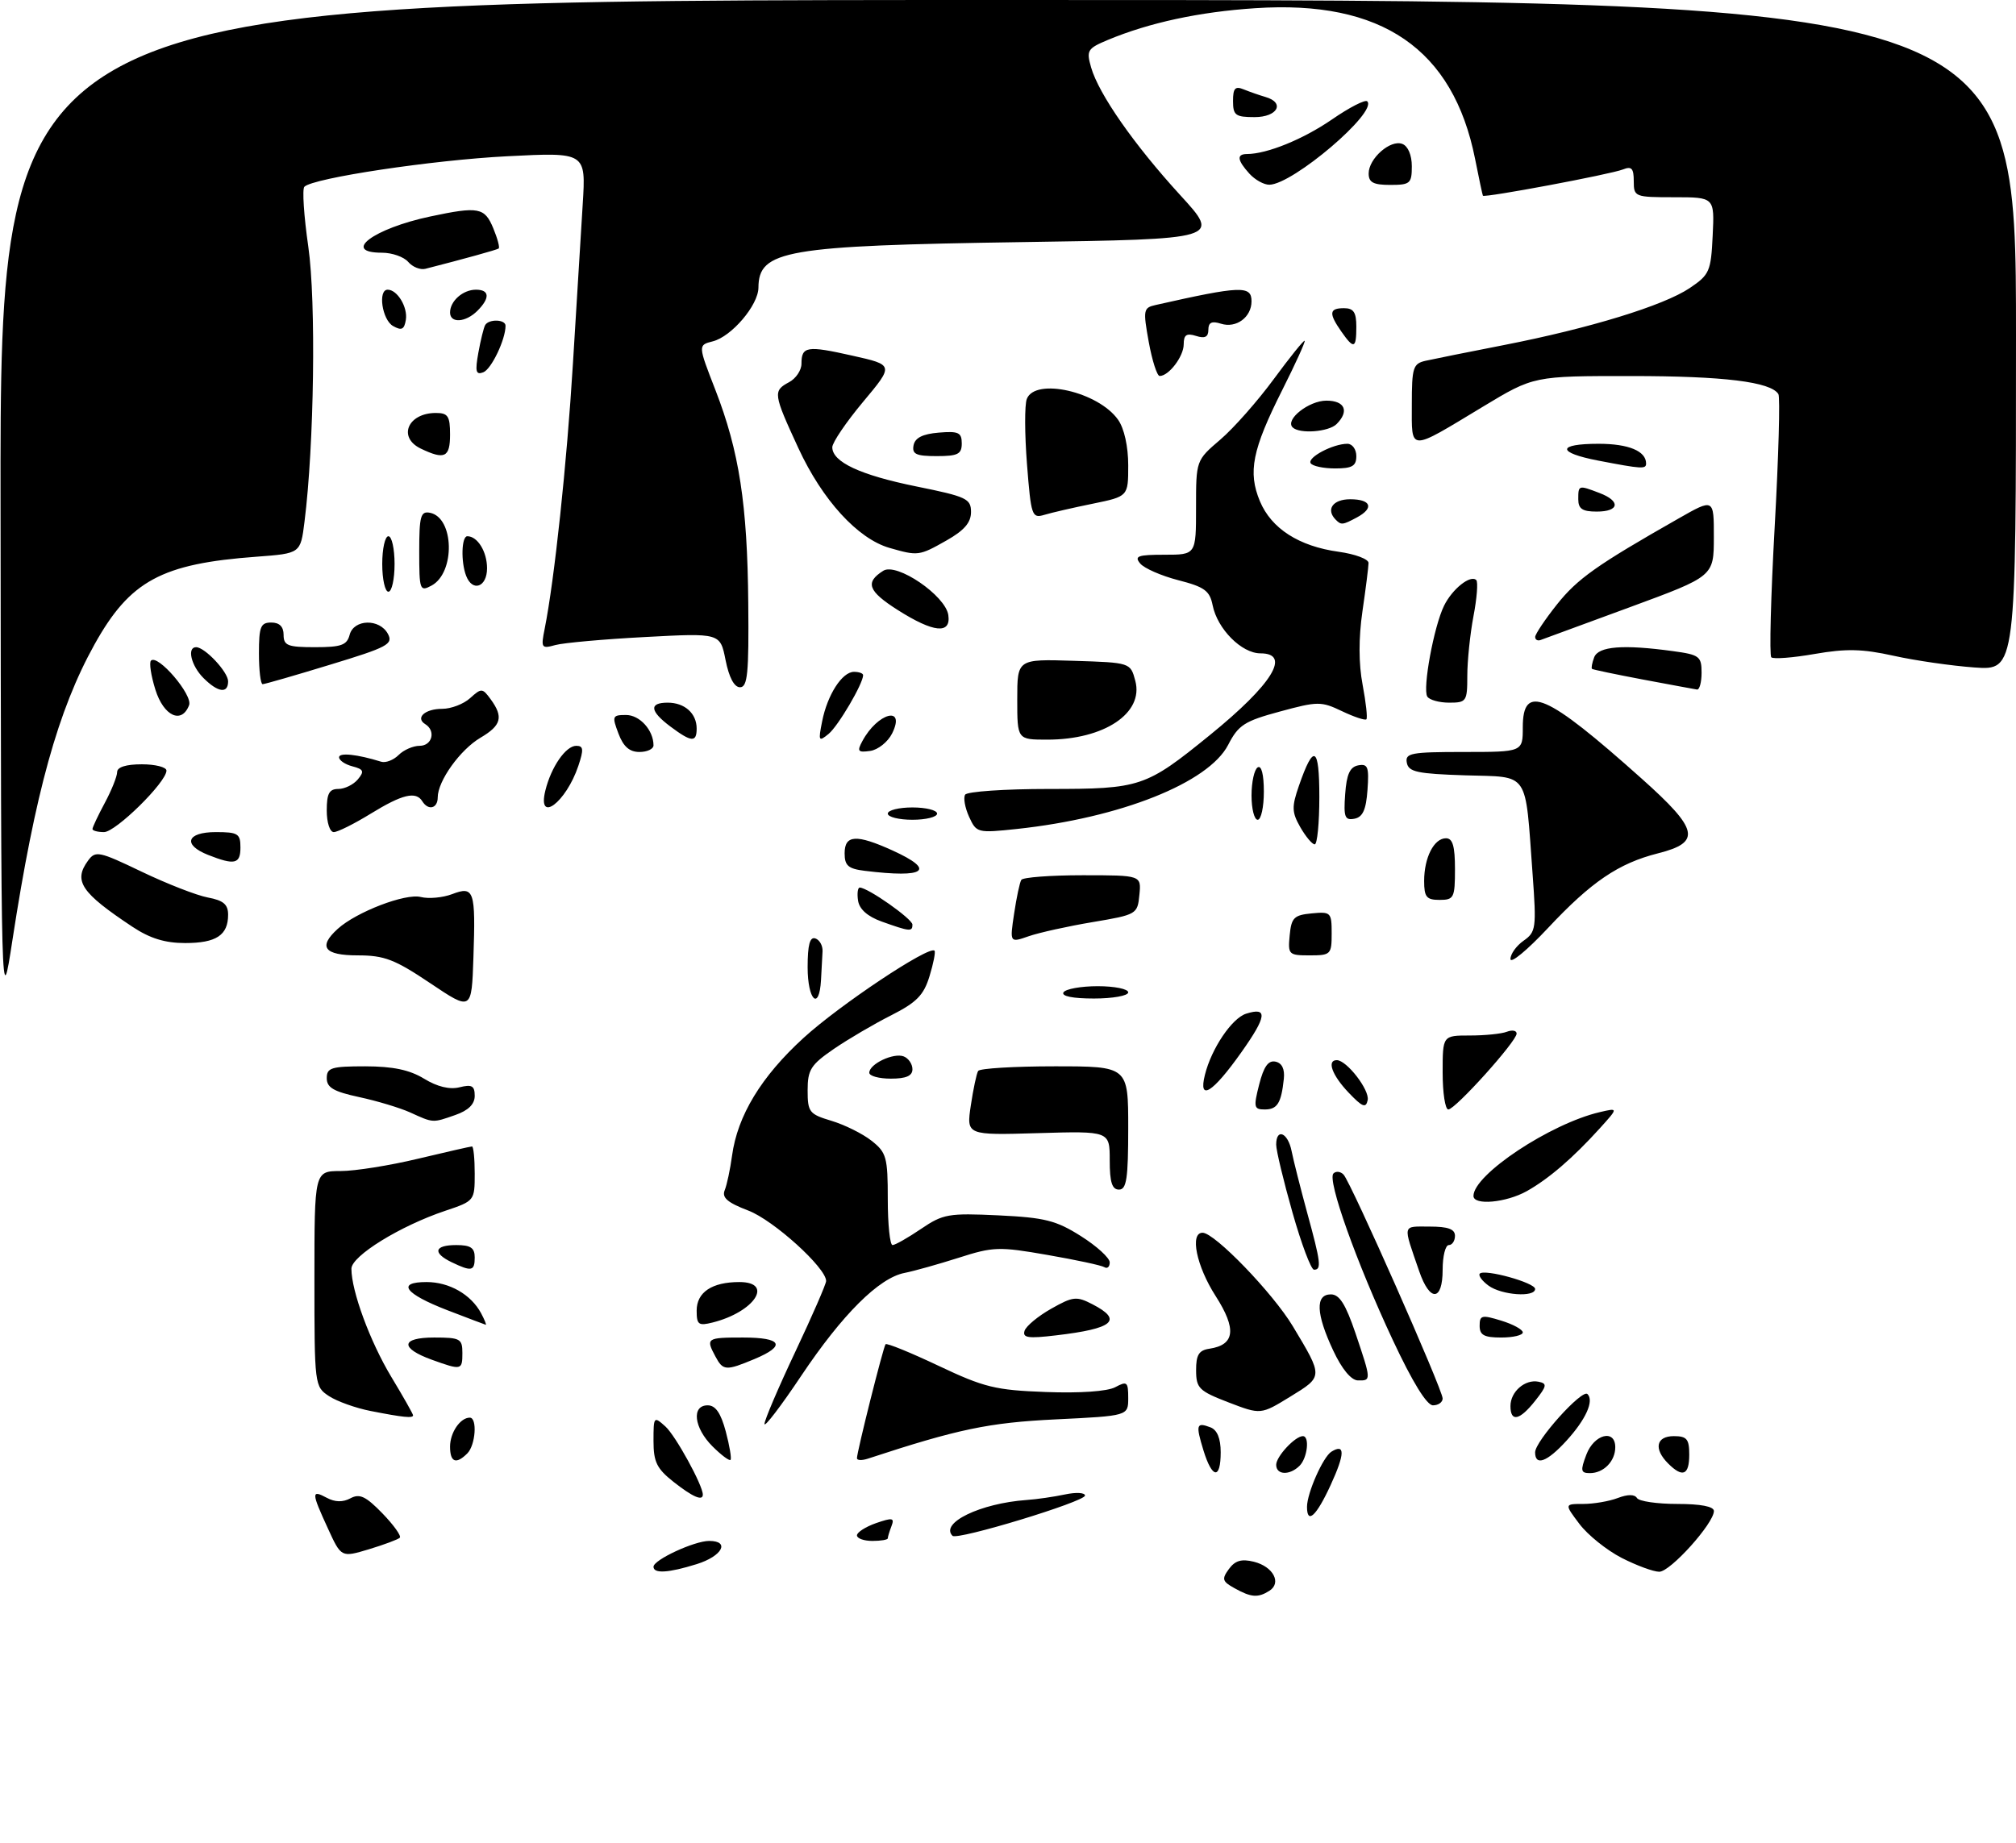 <?xml version="1.0" encoding="UTF-8" standalone="no"?>
<!DOCTYPE svg PUBLIC "-//W3C//DTD SVG 1.1//EN" "http://www.w3.org/Graphics/SVG/1.1/DTD/svg11.dtd" >
<svg xmlns="http://www.w3.org/2000/svg" xmlns:xlink="http://www.w3.org/1999/xlink" version="1.1" viewBox="0 0 327 299">
 <g >
 <path fill="currentColor"
d=" M 200.24 257.67 C 198.25 256.57 198.14 256.19 199.33 254.56 C 200.34 253.18 201.38 252.88 203.39 253.38 C 206.52 254.17 207.92 256.80 205.90 258.09 C 204.05 259.26 202.95 259.18 200.24 257.67 Z  M 106.00 254.19 C 106.00 253.07 112.62 250.00 115.03 250.00 C 118.47 250.00 117.15 252.47 113.02 253.76 C 108.41 255.20 106.00 255.34 106.00 254.19 Z  M 263.03 252.75 C 260.62 251.51 257.54 249.04 256.19 247.25 C 253.74 244.00 253.74 244.00 256.81 244.00 C 258.49 244.00 261.01 243.57 262.40 243.04 C 264.02 242.42 265.14 242.42 265.52 243.04 C 265.85 243.57 268.79 244.00 272.06 244.00 C 275.86 244.00 278.00 244.41 278.00 245.15 C 278.00 247.14 270.94 255.00 269.14 255.00 C 268.20 255.00 265.45 253.99 263.03 252.75 Z  M 53.18 247.96 C 50.50 242.13 50.48 241.65 53.00 243.00 C 54.34 243.72 55.61 243.75 56.85 243.08 C 58.34 242.28 59.34 242.76 62.03 245.53 C 63.86 247.42 65.13 249.20 64.85 249.48 C 64.57 249.76 62.32 250.60 59.85 251.35 C 55.35 252.70 55.35 252.70 53.18 247.96 Z  M 139.00 249.10 C 139.00 248.60 140.40 247.71 142.10 247.11 C 144.77 246.19 145.12 246.25 144.60 247.60 C 144.27 248.46 144.00 249.35 144.00 249.58 C 144.00 249.81 142.88 250.00 141.50 250.00 C 140.12 250.00 139.00 249.59 139.00 249.10 Z  M 154.50 249.17 C 152.42 247.09 159.02 243.90 166.50 243.36 C 168.15 243.25 170.96 242.84 172.75 242.46 C 174.54 242.08 175.99 242.16 175.99 242.64 C 175.97 243.63 155.27 249.93 154.50 249.17 Z  M 212.00 244.47 C 212.00 242.24 214.60 236.36 215.96 235.52 C 218.20 234.14 218.16 235.87 215.84 240.92 C 213.52 245.98 212.00 247.38 212.00 244.47 Z  M 109.25 240.42 C 106.53 238.27 106.00 237.19 106.00 233.77 C 106.00 229.80 106.05 229.74 107.94 231.44 C 109.59 232.94 114.00 240.97 114.00 242.49 C 114.00 243.58 112.36 242.87 109.25 240.42 Z  M 195.20 235.30 C 193.92 231.11 194.05 230.70 196.36 231.58 C 197.43 232.00 198.00 233.38 198.00 235.61 C 198.00 240.08 196.62 239.93 195.20 235.30 Z  M 207.00 237.65 C 207.00 236.30 210.07 233.00 211.33 233.00 C 212.46 233.00 212.07 236.53 210.80 237.80 C 209.19 239.41 207.00 239.32 207.00 237.65 Z  M 257.31 236.00 C 258.56 232.68 262.00 231.80 262.00 234.80 C 262.00 237.07 260.11 239.00 257.89 239.00 C 256.40 239.00 256.32 238.61 257.31 236.00 Z  M 270.57 237.43 C 268.20 235.06 268.63 233.00 271.50 233.00 C 273.61 233.00 274.00 233.47 274.00 236.00 C 274.00 239.34 272.93 239.79 270.57 237.43 Z  M 73.00 234.70 C 73.00 232.43 74.65 230.00 76.20 230.00 C 77.45 230.00 77.14 234.46 75.80 235.80 C 73.97 237.63 73.00 237.24 73.00 234.70 Z  M 115.56 234.65 C 112.55 231.64 112.13 228.00 114.79 228.00 C 116.06 228.00 116.92 229.25 117.72 232.24 C 118.34 234.57 118.69 236.65 118.49 236.85 C 118.29 237.05 116.97 236.06 115.56 234.65 Z  M 139.00 236.58 C 139.00 235.53 143.27 218.54 143.64 218.09 C 143.83 217.86 147.70 219.44 152.24 221.59 C 159.63 225.09 161.46 225.54 169.64 225.84 C 175.18 226.05 179.61 225.74 180.89 225.06 C 182.81 224.03 183.00 224.19 183.00 226.82 C 183.00 229.71 183.00 229.71 171.25 230.28 C 160.35 230.81 155.39 231.85 140.75 236.66 C 139.79 236.97 139.00 236.94 139.00 236.58 Z  M 249.00 235.63 C 249.00 233.79 256.61 225.32 257.49 226.17 C 258.60 227.26 257.23 230.30 254.06 233.77 C 250.94 237.19 249.00 237.90 249.00 235.63 Z  M 124.00 231.02 C 124.00 230.41 126.25 225.13 129.00 219.31 C 131.75 213.48 134.00 208.31 134.00 207.83 C 134.00 205.69 125.47 197.96 121.37 196.40 C 117.99 195.11 117.06 194.30 117.55 193.10 C 117.91 192.22 118.44 189.70 118.74 187.50 C 119.62 181.01 123.47 174.66 130.34 168.39 C 136.19 163.04 150.71 153.37 151.58 154.24 C 151.77 154.44 151.41 156.30 150.77 158.38 C 149.83 161.46 148.68 162.63 144.56 164.72 C 141.78 166.12 137.59 168.58 135.25 170.18 C 131.51 172.75 131.00 173.55 131.00 176.89 C 131.00 180.43 131.26 180.76 134.86 181.84 C 136.99 182.48 139.92 183.93 141.36 185.07 C 143.79 186.98 144.00 187.74 144.00 194.57 C 144.00 198.66 144.35 202.00 144.77 202.00 C 145.19 202.00 147.27 200.82 149.39 199.38 C 152.97 196.95 153.85 196.80 161.95 197.18 C 169.47 197.54 171.30 198.00 175.33 200.55 C 177.90 202.17 180.00 204.09 180.00 204.81 C 180.00 205.53 179.61 205.88 179.14 205.59 C 178.67 205.29 174.50 204.40 169.89 203.60 C 162.04 202.23 161.11 202.26 155.50 204.06 C 152.20 205.11 148.25 206.22 146.72 206.52 C 142.58 207.32 136.64 213.23 129.96 223.21 C 126.68 228.12 124.00 231.63 124.00 231.02 Z  M 60.12 228.92 C 57.71 228.45 54.67 227.36 53.37 226.51 C 51.03 224.97 51.00 224.76 51.00 207.48 C 51.00 190.00 51.00 190.00 55.25 189.99 C 57.59 189.99 63.24 189.09 67.81 187.99 C 72.39 186.90 76.32 186.00 76.56 186.00 C 76.80 186.00 77.00 187.99 77.00 190.42 C 77.00 194.80 76.96 194.85 72.25 196.43 C 64.93 198.88 57.00 203.77 57.00 205.84 C 57.00 209.46 60.02 217.65 63.46 223.37 C 65.41 226.60 67.00 229.41 67.00 229.62 C 67.00 230.12 65.41 229.96 60.12 228.92 Z  M 199.26 227.52 C 194.47 225.67 194.02 225.23 194.01 222.32 C 194.00 219.83 194.46 219.07 196.15 218.82 C 200.31 218.20 200.62 215.64 197.18 210.27 C 194.07 205.43 192.95 200.00 195.06 200.00 C 197.02 200.00 206.47 209.79 209.70 215.17 C 214.64 223.40 214.65 223.30 209.29 226.59 C 204.50 229.53 204.50 229.53 199.26 227.52 Z  M 245.00 228.12 C 245.00 225.78 247.37 223.73 249.55 224.17 C 250.98 224.46 250.92 224.85 249.02 227.25 C 246.50 230.45 245.00 230.78 245.00 228.12 Z  M 225.91 217.40 C 220.01 204.79 215.24 191.42 216.29 190.38 C 216.70 189.97 217.44 190.05 217.93 190.57 C 219.11 191.79 234.00 225.45 234.00 226.89 C 234.00 227.50 233.30 228.00 232.43 228.00 C 231.43 228.00 229.11 224.24 225.91 217.40 Z  M 216.25 219.11 C 213.45 213.14 213.32 210.00 215.87 210.00 C 217.26 210.00 218.26 211.58 219.87 216.32 C 222.44 223.95 222.45 224.01 220.25 223.96 C 219.16 223.93 217.65 222.11 216.25 219.11 Z  M 70.06 220.61 C 64.83 218.72 65.00 217.00 70.42 217.00 C 74.64 217.00 75.00 217.20 75.00 219.50 C 75.00 222.31 74.86 222.34 70.06 220.61 Z  M 116.04 220.07 C 114.45 217.11 114.61 217.00 120.50 217.00 C 126.85 217.00 127.56 218.32 122.38 220.49 C 117.74 222.43 117.28 222.40 116.04 220.07 Z  M 166.19 215.90 C 166.45 215.13 168.39 213.52 170.52 212.32 C 174.04 210.33 174.62 210.27 177.19 211.60 C 182.21 214.19 180.62 215.56 171.28 216.65 C 166.77 217.19 165.82 217.05 166.19 215.90 Z  M 240.00 215.09 C 240.00 213.38 240.35 213.29 243.50 214.26 C 245.43 214.85 247.00 215.71 247.00 216.17 C 247.00 216.63 245.43 217.00 243.50 217.00 C 240.72 217.00 240.00 216.61 240.00 215.09 Z  M 72.54 212.56 C 65.64 209.89 64.26 208.00 69.19 208.00 C 72.88 208.00 76.40 210.02 78.03 213.05 C 78.60 214.12 78.94 214.97 78.79 214.93 C 78.63 214.89 75.82 213.82 72.54 212.56 Z  M 113.00 212.64 C 113.00 209.66 115.47 208.00 119.93 208.00 C 125.58 208.00 122.37 212.86 115.60 214.56 C 113.30 215.14 113.00 214.92 113.00 212.64 Z  M 230.20 206.25 C 227.52 198.46 227.39 199.00 231.88 199.00 C 234.88 199.00 236.00 199.41 236.00 200.50 C 236.00 201.32 235.55 202.00 235.00 202.00 C 234.45 202.00 234.00 203.80 234.00 206.00 C 234.00 211.14 231.93 211.28 230.20 206.25 Z  M 241.44 208.58 C 240.38 207.80 239.74 206.92 240.03 206.63 C 240.83 205.84 249.00 208.11 249.00 209.12 C 249.00 210.52 243.57 210.14 241.44 208.58 Z  M 73.25 204.78 C 70.11 203.26 70.45 202.00 74.00 202.00 C 76.33 202.00 77.00 202.44 77.00 204.00 C 77.00 206.24 76.49 206.34 73.25 204.78 Z  M 209.64 196.71 C 208.19 191.60 207.00 186.65 207.00 185.71 C 207.00 182.95 208.91 183.75 209.50 186.75 C 209.80 188.26 210.94 192.75 212.02 196.73 C 214.24 204.82 214.38 206.00 213.14 206.00 C 212.66 206.00 211.09 201.82 209.64 196.71 Z  M 239.00 194.03 C 239.00 190.57 251.47 182.30 259.50 180.43 C 262.50 179.73 262.50 179.73 259.50 183.05 C 255.14 187.87 251.20 191.26 247.65 193.25 C 244.29 195.13 239.00 195.61 239.00 194.03 Z  M 180.00 188.25 C 180.00 183.50 180.00 183.50 168.37 183.84 C 156.75 184.18 156.75 184.18 157.47 179.34 C 157.87 176.68 158.40 174.16 158.66 173.75 C 158.91 173.34 164.49 173.00 171.06 173.00 C 183.00 173.00 183.00 173.00 183.00 183.00 C 183.00 191.22 182.73 193.00 181.50 193.00 C 180.38 193.00 180.00 191.81 180.00 188.25 Z  M 66.50 180.47 C 64.85 179.73 61.14 178.61 58.25 177.99 C 54.12 177.10 53.00 176.45 53.00 174.93 C 53.00 173.23 53.74 173.00 59.25 173.00 C 63.74 173.01 66.43 173.57 68.79 175.01 C 70.93 176.32 72.94 176.80 74.54 176.40 C 76.54 175.90 77.00 176.16 77.00 177.79 C 77.00 179.15 75.97 180.16 73.85 180.90 C 70.13 182.20 70.32 182.21 66.50 180.47 Z  M 204.24 175.95 C 204.98 173.04 205.72 172.00 206.88 172.24 C 207.94 172.46 208.41 173.44 208.24 175.04 C 207.82 178.99 207.18 180.00 205.14 180.00 C 203.39 180.00 203.30 179.64 204.24 175.95 Z  M 218.75 177.27 C 216.07 174.46 215.17 172.00 216.83 172.00 C 218.43 172.00 222.18 176.84 221.84 178.48 C 221.56 179.84 220.99 179.62 218.75 177.27 Z  M 234.00 174.00 C 234.00 168.00 234.00 168.00 238.42 168.00 C 240.85 168.00 243.55 167.73 244.42 167.39 C 245.29 167.06 246.00 167.19 246.00 167.69 C 246.00 168.95 236.05 180.00 234.92 180.00 C 234.41 180.00 234.00 177.30 234.00 174.00 Z  M 195.44 174.38 C 196.50 170.11 199.82 165.19 202.13 164.46 C 205.67 163.34 205.48 164.89 201.36 170.71 C 196.68 177.33 194.34 178.78 195.44 174.38 Z  M 141.00 174.04 C 141.00 172.62 144.93 170.76 146.58 171.39 C 147.36 171.69 148.00 172.63 148.00 173.47 C 148.00 174.55 146.98 175.00 144.50 175.00 C 142.57 175.00 141.00 174.57 141.00 174.04 Z  M 0.09 82.25 C 0.00 0.00 0.00 0.00 163.50 0.00 C 327.00 0.00 327.00 0.00 327.00 54.38 C 327.00 108.77 327.00 108.77 320.25 108.29 C 316.54 108.02 310.64 107.17 307.14 106.39 C 302.08 105.27 299.47 105.21 294.34 106.10 C 290.79 106.72 287.63 106.96 287.31 106.64 C 286.98 106.32 287.23 96.77 287.86 85.43 C 288.49 74.09 288.76 64.42 288.46 63.94 C 287.24 61.95 279.58 61.01 264.64 61.01 C 248.78 61.00 248.78 61.00 240.55 65.97 C 228.36 73.33 229.00 73.35 229.00 65.63 C 229.00 59.61 229.20 58.99 231.25 58.53 C 232.49 58.25 238.22 57.10 244.00 55.97 C 257.90 53.25 269.84 49.58 274.07 46.74 C 277.29 44.57 277.52 44.04 277.80 38.22 C 278.10 32.00 278.10 32.00 271.55 32.00 C 265.16 32.00 265.00 31.94 265.00 29.39 C 265.00 27.31 264.65 26.93 263.25 27.49 C 261.27 28.28 240.74 32.13 240.53 31.75 C 240.46 31.61 239.88 28.92 239.26 25.77 C 235.70 7.93 224.10 -0.03 203.61 1.33 C 194.51 1.93 186.41 3.68 179.69 6.48 C 176.38 7.87 176.19 8.18 176.98 10.94 C 178.22 15.26 183.95 23.47 191.43 31.65 C 197.98 38.80 197.98 38.80 165.74 39.28 C 127.36 39.86 123.06 40.60 123.02 46.67 C 123.00 49.52 118.65 54.62 115.61 55.38 C 113.21 55.99 113.21 55.99 116.04 63.27 C 119.90 73.21 121.23 81.82 121.37 97.87 C 121.48 109.25 121.26 111.50 120.03 111.50 C 119.09 111.50 118.25 109.91 117.69 107.10 C 116.82 102.70 116.82 102.70 104.66 103.35 C 97.97 103.70 91.42 104.29 90.09 104.65 C 87.82 105.28 87.72 105.13 88.35 102.00 C 89.93 94.10 91.94 75.21 92.93 59.00 C 93.52 49.38 94.23 37.72 94.52 33.10 C 95.04 24.70 95.04 24.70 82.27 25.35 C 70.12 25.97 50.79 28.88 49.37 30.30 C 49.00 30.66 49.29 35.05 50.01 40.04 C 51.28 48.91 50.96 72.23 49.39 84.65 C 48.75 89.79 48.75 89.79 41.62 90.32 C 26.20 91.45 21.08 94.22 15.33 104.55 C 9.42 115.17 5.70 128.60 2.02 152.50 C 0.18 164.50 0.18 164.50 0.09 82.25 Z  M 69.78 159.51 C 64.03 155.65 62.34 155.00 58.03 155.00 C 52.58 155.00 51.54 153.63 54.79 150.69 C 57.82 147.95 65.76 144.90 68.25 145.53 C 69.53 145.85 71.81 145.64 73.32 145.07 C 76.91 143.70 77.16 144.45 76.79 155.34 C 76.50 164.02 76.50 164.02 69.78 159.51 Z  M 131.00 156.92 C 131.00 153.29 131.36 151.95 132.25 152.25 C 132.94 152.48 133.46 153.42 133.42 154.33 C 133.37 155.25 133.26 157.35 133.17 159.00 C 132.88 164.11 131.00 162.30 131.00 156.92 Z  M 172.50 161.00 C 172.84 160.45 175.34 160.00 178.06 160.00 C 180.78 160.00 183.00 160.45 183.00 161.00 C 183.00 161.55 180.50 162.00 177.44 162.00 C 173.99 162.00 172.12 161.62 172.50 161.00 Z  M 245.00 155.59 C 245.00 154.78 245.96 153.44 247.13 152.62 C 249.14 151.21 249.23 150.59 248.59 141.81 C 247.34 124.84 248.21 126.12 237.66 125.79 C 229.89 125.54 228.47 125.24 228.19 123.75 C 227.89 122.18 228.85 122.00 237.43 122.00 C 247.00 122.00 247.00 122.00 247.00 118.00 C 247.00 110.83 250.75 112.44 266.30 126.34 C 275.54 134.59 276.00 136.66 268.95 138.44 C 262.53 140.06 258.10 143.07 251.09 150.56 C 247.74 154.14 245.00 156.41 245.00 155.59 Z  M 209.19 151.75 C 209.46 148.89 209.89 148.46 212.75 148.19 C 215.87 147.89 216.00 148.02 216.00 151.44 C 216.00 154.85 215.85 155.00 212.44 155.00 C 209.02 155.00 208.89 154.87 209.19 151.75 Z  M 21.48 150.36 C 13.15 144.83 11.87 142.93 14.28 139.63 C 15.48 137.98 16.05 138.10 22.99 141.43 C 27.08 143.39 31.90 145.27 33.71 145.61 C 36.24 146.08 37.00 146.73 37.00 148.41 C 37.00 151.73 35.07 153.00 30.03 153.00 C 26.77 153.00 24.33 152.25 21.48 150.36 Z  M 164.49 148.24 C 164.88 145.63 165.40 143.16 165.66 142.75 C 165.91 142.34 170.39 142.00 175.62 142.00 C 185.13 142.00 185.13 142.00 184.81 145.19 C 184.51 148.32 184.37 148.40 177.24 149.60 C 173.24 150.27 168.58 151.30 166.87 151.89 C 163.78 152.97 163.78 152.97 164.49 148.24 Z  M 143.00 149.51 C 140.72 148.69 139.39 147.51 139.18 146.12 C 139.00 144.96 139.13 144.00 139.45 144.00 C 140.76 144.00 148.00 149.09 148.00 150.01 C 148.00 151.19 147.56 151.14 143.00 149.51 Z  M 231.00 142.93 C 231.00 139.13 232.60 136.00 234.54 136.00 C 235.63 136.00 236.00 137.28 236.00 141.00 C 236.00 145.67 235.83 146.00 233.50 146.00 C 231.38 146.00 231.00 145.54 231.00 142.93 Z  M 140.25 141.28 C 137.58 140.95 137.00 140.44 137.00 138.44 C 137.00 135.43 138.90 135.32 144.75 137.97 C 151.89 141.22 150.14 142.50 140.25 141.28 Z  M 33.75 138.70 C 29.58 137.05 30.27 135.00 35.00 135.00 C 38.60 135.00 39.00 135.25 39.00 137.50 C 39.00 140.19 38.06 140.40 33.75 138.70 Z  M 210.91 134.20 C 209.53 131.77 209.50 130.91 210.69 127.48 C 213.09 120.56 214.00 121.06 214.00 129.30 C 214.00 133.53 213.66 137.00 213.25 136.99 C 212.84 136.99 211.79 135.73 210.91 134.20 Z  M 15.00 134.50 C 15.00 134.22 15.90 132.31 17.00 130.26 C 18.10 128.21 19.00 125.96 19.00 125.26 C 19.00 124.46 20.44 124.00 23.00 124.00 C 25.20 124.00 27.00 124.46 27.00 125.02 C 27.00 126.90 18.77 135.00 16.87 135.00 C 15.84 135.00 15.00 134.77 15.00 134.50 Z  M 53.00 131.50 C 53.00 128.74 53.40 128.00 54.88 128.00 C 55.91 128.00 57.33 127.30 58.04 126.45 C 59.13 125.14 58.99 124.81 57.16 124.33 C 55.97 124.02 55.00 123.36 55.00 122.86 C 55.00 122.06 57.97 122.38 61.82 123.58 C 62.55 123.81 63.82 123.32 64.65 122.50 C 65.47 121.67 67.01 121.00 68.07 121.00 C 70.10 121.00 70.73 118.57 68.98 117.49 C 67.32 116.46 68.93 115.00 71.73 115.00 C 73.17 115.00 75.21 114.22 76.26 113.26 C 78.09 111.61 78.25 111.62 79.59 113.45 C 81.69 116.33 81.33 117.69 77.93 119.69 C 74.64 121.63 71.00 126.71 71.00 129.37 C 71.00 131.17 69.47 131.56 68.50 130.00 C 67.47 128.33 65.26 128.86 60.15 132.00 C 57.47 133.65 54.77 135.00 54.14 135.00 C 53.50 135.00 53.00 133.45 53.00 131.50 Z  M 157.19 132.52 C 156.52 131.05 156.23 129.43 156.55 128.93 C 156.86 128.42 162.96 128.00 170.11 128.00 C 185.03 128.00 185.82 127.73 196.28 119.23 C 206.37 111.03 209.48 106.00 204.45 106.00 C 201.39 106.00 197.46 102.05 196.69 98.19 C 196.22 95.84 195.37 95.22 191.12 94.13 C 188.37 93.42 185.58 92.20 184.94 91.42 C 183.94 90.22 184.56 90.00 188.88 90.00 C 194.00 90.00 194.00 90.00 194.00 82.35 C 194.00 74.69 194.00 74.69 197.94 71.32 C 200.11 69.47 204.01 65.04 206.62 61.49 C 209.23 57.94 211.48 55.15 211.62 55.29 C 211.76 55.43 210.12 59.03 207.98 63.29 C 203.11 72.97 202.39 76.59 204.36 81.32 C 206.22 85.76 210.69 88.63 217.14 89.52 C 219.81 89.89 221.99 90.71 221.98 91.34 C 221.97 91.98 221.53 95.51 220.99 99.18 C 220.36 103.54 220.37 107.69 221.02 111.10 C 221.56 113.97 221.84 116.50 221.63 116.70 C 221.42 116.91 219.64 116.32 217.67 115.38 C 214.30 113.77 213.74 113.77 207.60 115.44 C 201.86 116.99 200.87 117.62 199.21 120.85 C 196.02 127.01 181.74 132.69 164.95 134.49 C 158.54 135.17 158.38 135.13 157.19 132.52 Z  M 144.00 132.00 C 144.00 131.45 145.80 131.00 148.00 131.00 C 150.20 131.00 152.00 131.45 152.00 132.00 C 152.00 132.55 150.20 133.00 148.00 133.00 C 145.80 133.00 144.00 132.55 144.00 132.00 Z  M 203.00 129.06 C 203.00 126.89 203.45 124.84 204.00 124.50 C 204.61 124.12 205.00 125.66 205.00 128.44 C 205.00 130.95 204.55 133.00 204.00 133.00 C 203.45 133.00 203.00 131.23 203.00 129.06 Z  M 218.19 128.84 C 218.42 125.61 218.96 124.43 220.31 124.17 C 221.87 123.88 222.08 124.43 221.81 128.16 C 221.58 131.39 221.04 132.57 219.69 132.83 C 218.13 133.12 217.92 132.57 218.19 128.84 Z  M 88.46 128.25 C 89.40 124.43 91.77 121.00 93.47 121.00 C 94.64 121.00 94.70 121.59 93.81 124.25 C 91.81 130.21 87.11 133.72 88.46 128.25 Z  M 100.31 119.00 C 99.25 116.19 99.32 116.00 101.55 116.00 C 103.77 116.00 106.00 118.47 106.00 120.93 C 106.00 121.52 104.97 122.00 103.72 122.00 C 102.10 122.00 101.11 121.13 100.31 119.00 Z  M 139.87 120.25 C 142.35 115.61 146.98 114.41 144.70 119.00 C 144.01 120.38 142.41 121.65 141.15 121.83 C 139.16 122.11 138.98 121.90 139.87 120.25 Z  M 108.75 117.88 C 105.40 115.38 105.24 114.00 108.30 114.00 C 111.06 114.00 113.00 115.74 113.00 118.20 C 113.00 120.49 112.16 120.43 108.75 117.88 Z  M 133.35 117.05 C 134.20 112.72 136.60 109.00 138.52 109.00 C 139.34 109.00 140.00 109.24 140.00 109.54 C 140.00 110.91 135.96 117.79 134.40 119.07 C 132.79 120.39 132.71 120.24 133.35 117.05 Z  M 165.00 113.46 C 165.00 106.92 165.00 106.92 174.18 107.21 C 183.36 107.50 183.36 107.50 184.15 110.46 C 185.55 115.70 179.11 120.00 169.88 120.00 C 165.00 120.00 165.00 120.00 165.00 113.46 Z  M 25.20 111.88 C 24.49 109.61 24.17 107.49 24.49 107.18 C 25.59 106.08 31.31 112.76 30.67 114.41 C 29.47 117.54 26.55 116.19 25.20 111.88 Z  M 231.51 113.01 C 230.72 111.73 232.58 101.62 234.23 98.27 C 235.57 95.54 238.53 93.19 239.46 94.12 C 239.76 94.43 239.56 97.06 239.00 99.97 C 238.45 102.89 238.00 107.24 238.00 109.64 C 238.00 113.80 237.86 114.00 235.06 114.00 C 233.44 114.00 231.84 113.55 231.51 113.01 Z  M 33.00 110.00 C 31.00 108.00 30.29 105.00 31.81 105.00 C 33.23 105.00 37.00 109.02 37.00 110.54 C 37.00 112.58 35.36 112.36 33.00 110.00 Z  M 266.50 110.25 C 262.10 109.42 258.38 108.64 258.23 108.52 C 258.08 108.39 258.24 107.55 258.58 106.64 C 259.27 104.85 263.30 104.53 271.36 105.64 C 275.65 106.22 276.00 106.49 276.00 109.14 C 276.00 110.71 275.66 111.94 275.25 111.87 C 274.84 111.81 270.90 111.07 266.50 110.25 Z  M 42.00 106.00 C 42.00 101.67 42.27 101.00 44.00 101.00 C 45.33 101.00 46.00 101.67 46.00 103.00 C 46.00 104.74 46.67 105.00 51.09 105.00 C 55.35 105.00 56.27 104.67 56.71 103.00 C 57.38 100.43 61.57 100.33 62.92 102.84 C 63.81 104.51 62.89 105.00 53.55 107.84 C 47.86 109.58 42.93 111.00 42.60 111.00 C 42.27 111.00 42.00 108.75 42.00 106.00 Z  M 249.01 103.33 C 249.02 102.88 250.60 100.51 252.53 98.08 C 255.87 93.88 259.00 91.67 272.25 84.13 C 278.00 80.85 278.00 80.85 277.99 87.18 C 277.98 93.50 277.98 93.50 264.40 98.50 C 256.92 101.25 250.40 103.65 249.90 103.83 C 249.41 104.02 249.00 103.79 249.01 103.33 Z  M 145.62 98.97 C 140.80 95.91 140.27 94.49 143.27 92.60 C 145.45 91.23 153.36 96.62 153.82 99.79 C 154.28 102.94 151.43 102.66 145.62 98.97 Z  M 62.00 91.50 C 62.00 89.03 62.45 87.00 63.00 87.00 C 63.55 87.00 64.00 89.03 64.00 91.50 C 64.00 93.97 63.55 96.00 63.00 96.00 C 62.45 96.00 62.00 93.97 62.00 91.50 Z  M 68.00 89.46 C 68.00 83.74 68.23 82.90 69.73 83.19 C 73.68 83.95 73.88 92.92 69.99 95.01 C 68.10 96.02 68.00 95.75 68.00 89.46 Z  M 75.61 93.42 C 74.73 91.14 74.86 87.00 75.80 87.00 C 77.46 87.00 79.00 89.50 79.00 92.20 C 79.00 95.26 76.64 96.10 75.61 93.42 Z  M 144.27 88.89 C 139.12 87.40 133.39 81.12 129.51 72.73 C 125.42 63.87 125.35 63.42 128.00 62.00 C 129.10 61.41 130.00 60.07 130.00 59.02 C 130.00 56.18 130.88 56.04 138.25 57.70 C 145.00 59.21 145.00 59.21 140.00 65.19 C 137.25 68.48 135.00 71.80 135.00 72.56 C 135.00 74.96 139.55 77.08 148.68 78.93 C 156.78 80.57 157.50 80.91 157.50 83.07 C 157.50 84.79 156.40 86.06 153.50 87.70 C 149.09 90.20 148.90 90.22 144.27 88.89 Z  M 216.67 84.33 C 215.01 82.67 216.18 81.00 219.00 81.00 C 222.41 81.00 222.93 82.43 220.07 83.96 C 217.79 85.18 217.54 85.21 216.67 84.33 Z  M 166.58 75.31 C 166.20 70.44 166.18 65.68 166.55 64.73 C 167.90 61.21 178.18 63.56 181.37 68.12 C 182.35 69.52 183.00 72.44 183.00 75.49 C 183.00 80.54 183.00 80.54 177.25 81.72 C 174.09 82.36 170.55 83.18 169.39 83.53 C 167.38 84.13 167.24 83.72 166.58 75.31 Z  M 256.00 81.00 C 256.00 78.69 256.03 78.68 259.43 79.98 C 262.92 81.30 262.67 83.00 259.00 83.00 C 256.67 83.00 256.00 82.56 256.00 81.00 Z  M 212.59 75.15 C 212.02 74.22 216.21 72.00 218.55 72.00 C 219.35 72.00 220.00 72.90 220.00 74.00 C 220.00 75.61 219.33 76.00 216.56 76.00 C 214.67 76.00 212.88 75.62 212.59 75.15 Z  M 259.25 74.73 C 252.48 73.43 252.51 72.00 259.30 72.00 C 264.16 72.00 267.00 73.18 267.00 75.20 C 267.00 76.13 266.32 76.09 259.25 74.73 Z  M 68.25 72.78 C 64.47 70.96 66.15 67.00 70.70 67.00 C 72.66 67.00 73.00 67.51 73.00 70.50 C 73.00 74.22 72.12 74.64 68.25 72.78 Z  M 148.18 72.25 C 148.42 71.03 149.64 70.41 152.26 70.19 C 155.47 69.92 156.00 70.17 156.00 71.94 C 156.00 73.68 155.37 74.00 151.93 74.00 C 148.59 74.00 147.91 73.68 148.18 72.25 Z  M 209.66 69.33 C 208.41 68.07 212.30 65.00 215.15 65.00 C 218.15 65.00 218.89 66.71 216.80 68.80 C 215.52 70.08 210.77 70.44 209.66 69.33 Z  M 77.59 57.23 C 77.96 55.18 78.46 53.16 78.69 52.75 C 79.28 51.72 82.00 51.80 82.00 52.85 C 82.00 55.09 79.70 59.90 78.39 60.40 C 77.19 60.87 77.04 60.28 77.59 57.23 Z  M 186.33 55.48 C 185.39 50.29 185.46 49.93 187.42 49.49 C 201.28 46.36 203.00 46.30 203.00 48.88 C 203.00 51.47 200.51 53.30 198.05 52.52 C 196.55 52.04 196.00 52.31 196.00 53.50 C 196.00 54.68 195.44 54.96 194.00 54.50 C 192.46 54.01 192.00 54.32 192.00 55.86 C 192.00 57.82 189.59 61.00 188.10 61.00 C 187.68 61.00 186.88 58.51 186.33 55.48 Z  M 217.56 53.78 C 215.50 50.83 215.59 50.00 218.00 50.00 C 219.56 50.00 220.00 50.67 220.00 53.00 C 220.00 56.59 219.61 56.71 217.56 53.78 Z  M 63.75 52.89 C 61.98 51.89 61.26 47.00 62.88 47.00 C 64.45 47.00 66.16 49.84 65.83 51.89 C 65.57 53.47 65.14 53.68 63.75 52.89 Z  M 73.00 50.70 C 73.00 48.84 75.09 47.00 77.20 47.00 C 79.42 47.00 79.51 48.35 77.43 50.43 C 75.52 52.33 73.00 52.49 73.00 50.70 Z  M 66.21 42.49 C 65.50 41.67 63.59 41.00 61.96 41.00 C 55.33 41.00 60.56 37.08 69.80 35.12 C 77.63 33.46 78.61 33.65 80.01 37.03 C 80.70 38.70 81.10 40.18 80.88 40.32 C 80.56 40.54 75.30 42.00 69.00 43.61 C 68.17 43.82 66.92 43.32 66.21 42.49 Z  M 202.65 28.17 C 200.68 25.99 200.55 25.00 202.25 24.99 C 205.52 24.98 211.34 22.61 216.02 19.40 C 218.85 17.44 221.45 16.11 221.77 16.44 C 223.50 18.17 209.73 29.91 205.90 29.97 C 205.03 29.99 203.57 29.18 202.65 28.17 Z  M 222.00 28.15 C 222.00 25.71 225.53 22.60 227.46 23.35 C 228.38 23.70 229.00 25.16 229.00 26.97 C 229.00 29.77 228.73 30.00 225.50 30.00 C 222.76 30.00 222.00 29.60 222.00 28.15 Z  M 200.00 16.39 C 200.00 14.30 200.35 13.93 201.75 14.51 C 202.71 14.90 204.29 15.45 205.25 15.73 C 208.49 16.66 207.23 19.00 203.50 19.00 C 200.40 19.00 200.00 18.71 200.00 16.39 Z "/>
</g>
</svg>